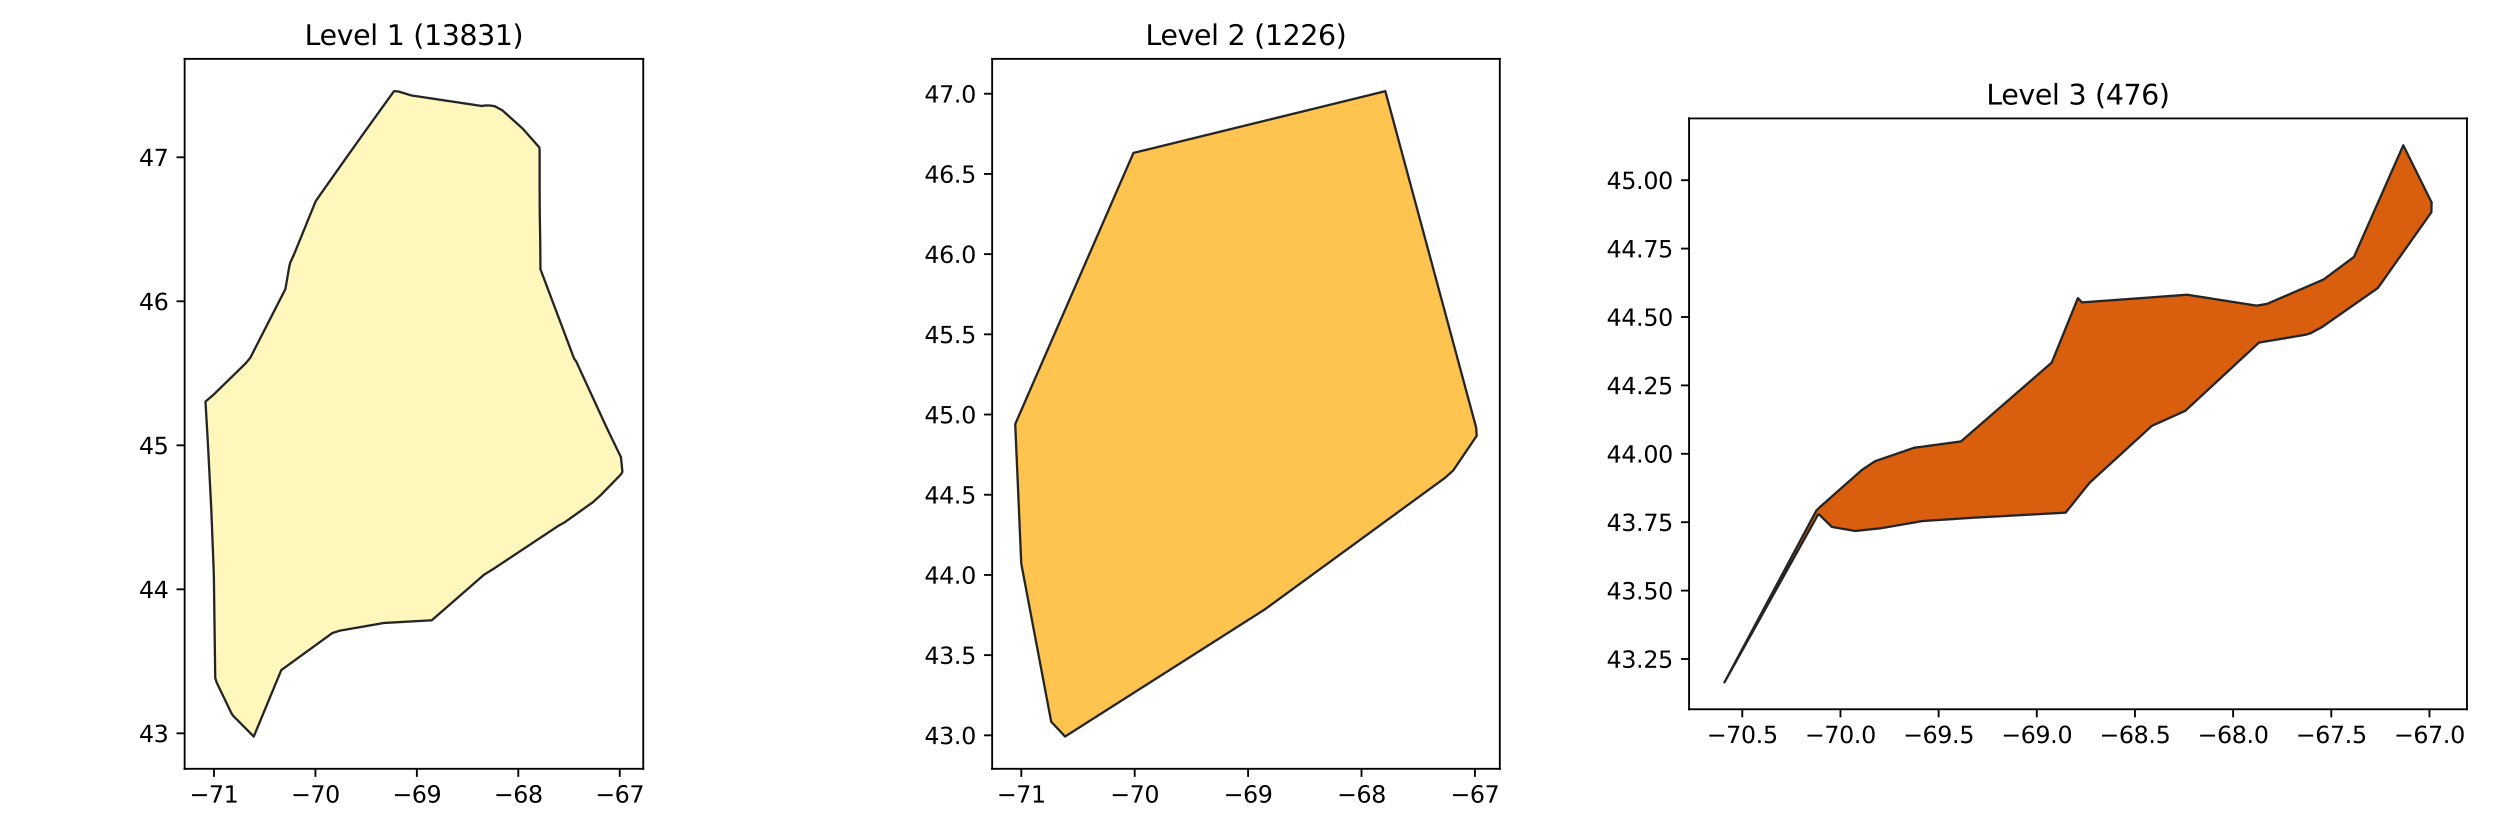 <?xml version="1.0" encoding="utf-8" standalone="no"?>
<!DOCTYPE svg PUBLIC "-//W3C//DTD SVG 1.1//EN"
  "http://www.w3.org/Graphics/SVG/1.1/DTD/svg11.dtd">
<svg xmlns:xlink="http://www.w3.org/1999/xlink" width="1080pt" height="360pt" viewBox="0 0 1080 360" xmlns="http://www.w3.org/2000/svg" version="1.1">
 <defs>
  <style type="text/css">*{stroke-linejoin: round; stroke-linecap: butt}</style>
 </defs>
 <g id="figure_1">
  <g id="patch_1">
   <path d="M 0 360 
L 1080 360 
L 1080 0 
L 0 0 
z
" style="fill: #ffffff"/>
  </g>
  <g id="axes_1">
   <g id="patch_2">
    <path d="M 79.764 332.12 
L 277.881 332.12 
L 277.881 25.44 
L 79.764 25.44 
z
" style="fill: #ffffff"/>
   </g>
   <g id="PatchCollection_1">
    <defs>
     <path id="m97dde05e98" d="M 89.884 -167.083 
L 88.77 -186.534 
L 91.99 -189.253 
L 106.14 -203.056 
L 108.113 -205.419 
L 123.286 -235.121 
L 124.945 -244.742 
L 125.36 -246.45 
L 127.165 -250.46 
L 136.396 -273.121 
L 136.445 -273.191 
L 137.184 -274.248 
L 139.57 -277.658 
L 140.148 -278.48 
L 142.526 -281.856 
L 143.29 -282.941 
L 145.113 -285.528 
L 146.945 -288.121 
L 147.251 -288.554 
L 150.179 -292.687 
L 150.814 -293.58 
L 151.811 -294.983 
L 151.926 -295.144 
L 152.216 -295.552 
L 153.221 -296.962 
L 156.004 -300.868 
L 156.283 -301.259 
L 156.357 -301.364 
L 156.506 -301.572 
L 157.105 -302.409 
L 159.074 -305.156 
L 161.136 -308.034 
L 161.941 -309.154 
L 163.486 -311.302 
L 167.303 -316.603 
L 169.716 -319.929 
L 170.058 -320.399 
L 170.309 -320.62 
L 172.204 -320.457 
L 177.72 -318.762 
L 208.225 -314.192 
L 208.698 -314.316 
L 209.137 -314.409 
L 211.261 -314.444 
L 211.498 -314.44 
L 213.669 -314.131 
L 213.714 -314.111 
L 213.808 -314.07 
L 217.046 -312.313 
L 225.795 -304.442 
L 225.864 -304.373 
L 232.998 -296.292 
L 233.092 -295.631 
L 233.093 -295.531 
L 233.096 -295.162 
L 233.099 -294.649 
L 233.1 -294.566 
L 233.1 -294.447 
L 233.104 -294.002 
L 233.105 -293.821 
L 233.106 -293.669 
L 233.113 -292.049 
L 233.115 -291.175 
L 233.116 -290.768 
L 233.116 -290.662 
L 233.117 -290.153 
L 233.118 -289.51 
L 233.12 -288.836 
L 233.121 -288.597 
L 233.121 -288.275 
L 233.122 -287.809 
L 233.123 -287.354 
L 233.124 -287.201 
L 233.124 -286.983 
L 233.125 -286.304 
L 233.127 -285.386 
L 233.127 -285.199 
L 233.129 -284.648 
L 233.13 -284.387 
L 233.126 -283.179 
L 233.126 -283.109 
L 233.123 -282.571 
L 233.12 -282.013 
L 233.119 -281.876 
L 233.118 -281.604 
L 233.116 -280.927 
L 233.118 -279.108 
L 233.121 -278.57 
L 233.122 -278.388 
L 233.134 -276.497 
L 233.134 -276.426 
L 233.141 -275.082 
L 233.15 -273.525 
L 233.154 -272.728 
L 233.16 -271.566 
L 233.165 -270.445 
L 233.166 -270.363 
L 233.169 -269.403 
L 233.172 -268.955 
L 233.174 -268.721 
L 233.194 -266.374 
L 233.212 -265.312 
L 233.215 -265.152 
L 233.236 -264.002 
L 233.24 -263.778 
L 233.245 -263.472 
L 233.25 -263.217 
L 233.256 -262.882 
L 233.263 -262.457 
L 233.297 -260.935 
L 233.309 -260.19 
L 233.32 -259.345 
L 233.331 -258.517 
L 233.335 -258.243 
L 233.342 -257.787 
L 233.343 -257.697 
L 233.348 -257.39 
L 233.351 -257.123 
L 233.357 -256.573 
L 233.359 -256.452 
L 233.361 -256.298 
L 233.364 -256.025 
L 233.365 -255.884 
L 233.369 -255.509 
L 233.372 -255.203 
L 233.375 -254.931 
L 233.38 -254.521 
L 233.383 -254.284 
L 233.386 -254.031 
L 233.388 -253.836 
L 233.389 -253.739 
L 233.396 -253.17 
L 233.397 -253.039 
L 233.399 -252.856 
L 233.402 -252.521 
L 233.405 -252.189 
L 233.407 -252.072 
L 233.412 -251.675 
L 233.416 -251.206 
L 233.422 -250.637 
L 233.423 -250.538 
L 233.424 -250.477 
L 233.429 -249.72 
L 233.432 -249.476 
L 233.434 -249.208 
L 233.438 -248.829 
L 233.444 -248.237 
L 233.447 -247.914 
L 233.449 -247.506 
L 233.454 -247.002 
L 233.456 -246.745 
L 233.458 -246.421 
L 233.459 -246.295 
L 233.46 -246.062 
L 233.461 -245.968 
L 233.459 -245.616 
L 233.459 -244.597 
L 233.46 -244.378 
L 233.461 -244.262 
L 233.462 -244.159 
L 233.463 -244.05 
L 233.464 -243.907 
L 233.465 -243.831 
L 233.466 -243.721 
L 248.019 -205.061 
L 248.833 -203.965 
L 248.904 -203.859 
L 248.96 -203.774 
L 249.079 -203.51 
L 261.895 -175.642 
L 268.2 -162.565 
L 268.261 -162.371 
L 268.876 -156.212 
L 268.531 -155.49 
L 267.962 -154.773 
L 259.345 -145.948 
L 256.214 -143.118 
L 243.742 -134.239 
L 241.579 -133.046 
L 241.178 -132.823 
L 213.211 -114.272 
L 209.135 -111.752 
L 186.518 -92.034 
L 165.859 -90.879 
L 146.828 -87.564 
L 143.551 -86.516 
L 121.507 -70.519 
L 109.78 -42.198 
L 109.641 -41.82 
L 109.554 -41.873 
L 101.417 -50.071 
L 100.673 -50.829 
L 99.943 -51.953 
L 93.833 -64.669 
L 93.438 -65.61 
L 93.05 -66.901 
L 92.973 -67.514 
L 92.39 -110.81 
L 92.351 -112.002 
L 92.347 -112.137 
L 92.238 -115.451 
L 91.292 -139.608 
L 89.884 -167.083 
" style="stroke: #252525"/>
    </defs>
    <g clip-path="url(#p58944a4dd6)">
     <use xlink:href="#m97dde05e98" x="0" y="360" style="fill: #fff7bc; stroke: #252525"/>
    </g>
   </g>
   <g id="matplotlib.axis_1">
    <g id="xtick_1">
     <g id="line2d_1">
      <defs>
       <path id="mb79a0f0537" d="M 0 0 
L 0 3.5 
" style="stroke: #000000; stroke-width: 0.8"/>
      </defs>
      <g>
       <use xlink:href="#mb79a0f0537" x="92.439" y="332.12" style="stroke: #000000; stroke-width: 0.8"/>
      </g>
     </g>
     <g id="text_1">
      <!-- −71 -->
      <g transform="translate(81.887 346.718) scale(0.1 -0.1)">
       <defs>
        <path id="DejaVuSans-2212" d="M 678 2272 
L 4684 2272 
L 4684 1741 
L 678 1741 
L 678 2272 
z
" transform="scale(0.016)"/>
        <path id="DejaVuSans-37" d="M 525 4666 
L 3525 4666 
L 3525 4397 
L 1831 0 
L 1172 0 
L 2766 4134 
L 525 4134 
L 525 4666 
z
" transform="scale(0.016)"/>
        <path id="DejaVuSans-31" d="M 794 531 
L 1825 531 
L 1825 4091 
L 703 3866 
L 703 4441 
L 1819 4666 
L 2450 4666 
L 2450 531 
L 3481 531 
L 3481 0 
L 794 0 
L 794 531 
z
" transform="scale(0.016)"/>
       </defs>
       <use xlink:href="#DejaVuSans-2212"/>
       <use xlink:href="#DejaVuSans-37" x="83.789"/>
       <use xlink:href="#DejaVuSans-31" x="147.412"/>
      </g>
     </g>
    </g>
    <g id="xtick_2">
     <g id="line2d_2">
      <g>
       <use xlink:href="#mb79a0f0537" x="136.26" y="332.12" style="stroke: #000000; stroke-width: 0.8"/>
      </g>
     </g>
     <g id="text_2">
      <!-- −70 -->
      <g transform="translate(125.707 346.718) scale(0.1 -0.1)">
       <defs>
        <path id="DejaVuSans-30" d="M 2034 4250 
Q 1547 4250 1301 3770 
Q 1056 3291 1056 2328 
Q 1056 1369 1301 889 
Q 1547 409 2034 409 
Q 2525 409 2770 889 
Q 3016 1369 3016 2328 
Q 3016 3291 2770 3770 
Q 2525 4250 2034 4250 
z
M 2034 4750 
Q 2819 4750 3233 4129 
Q 3647 3509 3647 2328 
Q 3647 1150 3233 529 
Q 2819 -91 2034 -91 
Q 1250 -91 836 529 
Q 422 1150 422 2328 
Q 422 3509 836 4129 
Q 1250 4750 2034 4750 
z
" transform="scale(0.016)"/>
       </defs>
       <use xlink:href="#DejaVuSans-2212"/>
       <use xlink:href="#DejaVuSans-37" x="83.789"/>
       <use xlink:href="#DejaVuSans-30" x="147.412"/>
      </g>
     </g>
    </g>
    <g id="xtick_3">
     <g id="line2d_3">
      <g>
       <use xlink:href="#mb79a0f0537" x="180.081" y="332.12" style="stroke: #000000; stroke-width: 0.8"/>
      </g>
     </g>
     <g id="text_3">
      <!-- −69 -->
      <g transform="translate(169.528 346.718) scale(0.1 -0.1)">
       <defs>
        <path id="DejaVuSans-36" d="M 2113 2584 
Q 1688 2584 1439 2293 
Q 1191 2003 1191 1497 
Q 1191 994 1439 701 
Q 1688 409 2113 409 
Q 2538 409 2786 701 
Q 3034 994 3034 1497 
Q 3034 2003 2786 2293 
Q 2538 2584 2113 2584 
z
M 3366 4563 
L 3366 3988 
Q 3128 4100 2886 4159 
Q 2644 4219 2406 4219 
Q 1781 4219 1451 3797 
Q 1122 3375 1075 2522 
Q 1259 2794 1537 2939 
Q 1816 3084 2150 3084 
Q 2853 3084 3261 2657 
Q 3669 2231 3669 1497 
Q 3669 778 3244 343 
Q 2819 -91 2113 -91 
Q 1303 -91 875 529 
Q 447 1150 447 2328 
Q 447 3434 972 4092 
Q 1497 4750 2381 4750 
Q 2619 4750 2861 4703 
Q 3103 4656 3366 4563 
z
" transform="scale(0.016)"/>
        <path id="DejaVuSans-39" d="M 703 97 
L 703 672 
Q 941 559 1184 500 
Q 1428 441 1663 441 
Q 2288 441 2617 861 
Q 2947 1281 2994 2138 
Q 2813 1869 2534 1725 
Q 2256 1581 1919 1581 
Q 1219 1581 811 2004 
Q 403 2428 403 3163 
Q 403 3881 828 4315 
Q 1253 4750 1959 4750 
Q 2769 4750 3195 4129 
Q 3622 3509 3622 2328 
Q 3622 1225 3098 567 
Q 2575 -91 1691 -91 
Q 1453 -91 1209 -44 
Q 966 3 703 97 
z
M 1959 2075 
Q 2384 2075 2632 2365 
Q 2881 2656 2881 3163 
Q 2881 3666 2632 3958 
Q 2384 4250 1959 4250 
Q 1534 4250 1286 3958 
Q 1038 3666 1038 3163 
Q 1038 2656 1286 2365 
Q 1534 2075 1959 2075 
z
" transform="scale(0.016)"/>
       </defs>
       <use xlink:href="#DejaVuSans-2212"/>
       <use xlink:href="#DejaVuSans-36" x="83.789"/>
       <use xlink:href="#DejaVuSans-39" x="147.412"/>
      </g>
     </g>
    </g>
    <g id="xtick_4">
     <g id="line2d_4">
      <g>
       <use xlink:href="#mb79a0f0537" x="223.901" y="332.12" style="stroke: #000000; stroke-width: 0.8"/>
      </g>
     </g>
     <g id="text_4">
      <!-- −68 -->
      <g transform="translate(213.349 346.718) scale(0.1 -0.1)">
       <defs>
        <path id="DejaVuSans-38" d="M 2034 2216 
Q 1584 2216 1326 1975 
Q 1069 1734 1069 1313 
Q 1069 891 1326 650 
Q 1584 409 2034 409 
Q 2484 409 2743 651 
Q 3003 894 3003 1313 
Q 3003 1734 2745 1975 
Q 2488 2216 2034 2216 
z
M 1403 2484 
Q 997 2584 770 2862 
Q 544 3141 544 3541 
Q 544 4100 942 4425 
Q 1341 4750 2034 4750 
Q 2731 4750 3128 4425 
Q 3525 4100 3525 3541 
Q 3525 3141 3298 2862 
Q 3072 2584 2669 2484 
Q 3125 2378 3379 2068 
Q 3634 1759 3634 1313 
Q 3634 634 3220 271 
Q 2806 -91 2034 -91 
Q 1263 -91 848 271 
Q 434 634 434 1313 
Q 434 1759 690 2068 
Q 947 2378 1403 2484 
z
M 1172 3481 
Q 1172 3119 1398 2916 
Q 1625 2713 2034 2713 
Q 2441 2713 2670 2916 
Q 2900 3119 2900 3481 
Q 2900 3844 2670 4047 
Q 2441 4250 2034 4250 
Q 1625 4250 1398 4047 
Q 1172 3844 1172 3481 
z
" transform="scale(0.016)"/>
       </defs>
       <use xlink:href="#DejaVuSans-2212"/>
       <use xlink:href="#DejaVuSans-36" x="83.789"/>
       <use xlink:href="#DejaVuSans-38" x="147.412"/>
      </g>
     </g>
    </g>
    <g id="xtick_5">
     <g id="line2d_5">
      <g>
       <use xlink:href="#mb79a0f0537" x="267.722" y="332.12" style="stroke: #000000; stroke-width: 0.8"/>
      </g>
     </g>
     <g id="text_5">
      <!-- −67 -->
      <g transform="translate(257.17 346.718) scale(0.1 -0.1)">
       <use xlink:href="#DejaVuSans-2212"/>
       <use xlink:href="#DejaVuSans-36" x="83.789"/>
       <use xlink:href="#DejaVuSans-37" x="147.412"/>
      </g>
     </g>
    </g>
   </g>
   <g id="matplotlib.axis_2">
    <g id="ytick_1">
     <g id="line2d_6">
      <defs>
       <path id="m576b91a577" d="M 0 0 
L -3.5 0 
" style="stroke: #000000; stroke-width: 0.8"/>
      </defs>
      <g>
       <use xlink:href="#m576b91a577" x="79.764" y="316.792" style="stroke: #000000; stroke-width: 0.8"/>
      </g>
     </g>
     <g id="text_6">
      <!-- 43 -->
      <g transform="translate(60.039 320.591) scale(0.1 -0.1)">
       <defs>
        <path id="DejaVuSans-34" d="M 2419 4116 
L 825 1625 
L 2419 1625 
L 2419 4116 
z
M 2253 4666 
L 3047 4666 
L 3047 1625 
L 3713 1625 
L 3713 1100 
L 3047 1100 
L 3047 0 
L 2419 0 
L 2419 1100 
L 313 1100 
L 313 1709 
L 2253 4666 
z
" transform="scale(0.016)"/>
        <path id="DejaVuSans-33" d="M 2597 2516 
Q 3050 2419 3304 2112 
Q 3559 1806 3559 1356 
Q 3559 666 3084 287 
Q 2609 -91 1734 -91 
Q 1441 -91 1130 -33 
Q 819 25 488 141 
L 488 750 
Q 750 597 1062 519 
Q 1375 441 1716 441 
Q 2309 441 2620 675 
Q 2931 909 2931 1356 
Q 2931 1769 2642 2001 
Q 2353 2234 1838 2234 
L 1294 2234 
L 1294 2753 
L 1863 2753 
Q 2328 2753 2575 2939 
Q 2822 3125 2822 3475 
Q 2822 3834 2567 4026 
Q 2313 4219 1838 4219 
Q 1578 4219 1281 4162 
Q 984 4106 628 3988 
L 628 4550 
Q 988 4650 1302 4700 
Q 1616 4750 1894 4750 
Q 2613 4750 3031 4423 
Q 3450 4097 3450 3541 
Q 3450 3153 3228 2886 
Q 3006 2619 2597 2516 
z
" transform="scale(0.016)"/>
       </defs>
       <use xlink:href="#DejaVuSans-34"/>
       <use xlink:href="#DejaVuSans-33" x="63.623"/>
      </g>
     </g>
    </g>
    <g id="ytick_2">
     <g id="line2d_7">
      <g>
       <use xlink:href="#m576b91a577" x="79.764" y="254.582" style="stroke: #000000; stroke-width: 0.8"/>
      </g>
     </g>
     <g id="text_7">
      <!-- 44 -->
      <g transform="translate(60.039 258.381) scale(0.1 -0.1)">
       <use xlink:href="#DejaVuSans-34"/>
       <use xlink:href="#DejaVuSans-34" x="63.623"/>
      </g>
     </g>
    </g>
    <g id="ytick_3">
     <g id="line2d_8">
      <g>
       <use xlink:href="#m576b91a577" x="79.764" y="192.373" style="stroke: #000000; stroke-width: 0.8"/>
      </g>
     </g>
     <g id="text_8">
      <!-- 45 -->
      <g transform="translate(60.039 196.172) scale(0.1 -0.1)">
       <defs>
        <path id="DejaVuSans-35" d="M 691 4666 
L 3169 4666 
L 3169 4134 
L 1269 4134 
L 1269 2991 
Q 1406 3038 1543 3061 
Q 1681 3084 1819 3084 
Q 2600 3084 3056 2656 
Q 3513 2228 3513 1497 
Q 3513 744 3044 326 
Q 2575 -91 1722 -91 
Q 1428 -91 1123 -41 
Q 819 9 494 109 
L 494 744 
Q 775 591 1075 516 
Q 1375 441 1709 441 
Q 2250 441 2565 725 
Q 2881 1009 2881 1497 
Q 2881 1984 2565 2268 
Q 2250 2553 1709 2553 
Q 1456 2553 1204 2497 
Q 953 2441 691 2322 
L 691 4666 
z
" transform="scale(0.016)"/>
       </defs>
       <use xlink:href="#DejaVuSans-34"/>
       <use xlink:href="#DejaVuSans-35" x="63.623"/>
      </g>
     </g>
    </g>
    <g id="ytick_4">
     <g id="line2d_9">
      <g>
       <use xlink:href="#m576b91a577" x="79.764" y="130.163" style="stroke: #000000; stroke-width: 0.8"/>
      </g>
     </g>
     <g id="text_9">
      <!-- 46 -->
      <g transform="translate(60.039 133.962) scale(0.1 -0.1)">
       <use xlink:href="#DejaVuSans-34"/>
       <use xlink:href="#DejaVuSans-36" x="63.623"/>
      </g>
     </g>
    </g>
    <g id="ytick_5">
     <g id="line2d_10">
      <g>
       <use xlink:href="#m576b91a577" x="79.764" y="67.953" style="stroke: #000000; stroke-width: 0.8"/>
      </g>
     </g>
     <g id="text_10">
      <!-- 47 -->
      <g transform="translate(60.039 71.752) scale(0.1 -0.1)">
       <use xlink:href="#DejaVuSans-34"/>
       <use xlink:href="#DejaVuSans-37" x="63.623"/>
      </g>
     </g>
    </g>
   </g>
   <g id="patch_3">
    <path d="M 79.764 332.12 
L 79.764 25.44 
" style="fill: none; stroke: #000000; stroke-width: 0.8; stroke-linejoin: miter; stroke-linecap: square"/>
   </g>
   <g id="patch_4">
    <path d="M 277.881 332.12 
L 277.881 25.44 
" style="fill: none; stroke: #000000; stroke-width: 0.8; stroke-linejoin: miter; stroke-linecap: square"/>
   </g>
   <g id="patch_5">
    <path d="M 79.764 332.12 
L 277.881 332.12 
" style="fill: none; stroke: #000000; stroke-width: 0.8; stroke-linejoin: miter; stroke-linecap: square"/>
   </g>
   <g id="patch_6">
    <path d="M 79.764 25.44 
L 277.881 25.44 
" style="fill: none; stroke: #000000; stroke-width: 0.8; stroke-linejoin: miter; stroke-linecap: square"/>
   </g>
   <g id="text_11">
    <!-- Level 1 (13831) -->
    <g transform="translate(131.582 19.44) scale(0.12 -0.12)">
     <defs>
      <path id="DejaVuSans-4c" d="M 628 4666 
L 1259 4666 
L 1259 531 
L 3531 531 
L 3531 0 
L 628 0 
L 628 4666 
z
" transform="scale(0.016)"/>
      <path id="DejaVuSans-65" d="M 3597 1894 
L 3597 1613 
L 953 1613 
Q 991 1019 1311 708 
Q 1631 397 2203 397 
Q 2534 397 2845 478 
Q 3156 559 3463 722 
L 3463 178 
Q 3153 47 2828 -22 
Q 2503 -91 2169 -91 
Q 1331 -91 842 396 
Q 353 884 353 1716 
Q 353 2575 817 3079 
Q 1281 3584 2069 3584 
Q 2775 3584 3186 3129 
Q 3597 2675 3597 1894 
z
M 3022 2063 
Q 3016 2534 2758 2815 
Q 2500 3097 2075 3097 
Q 1594 3097 1305 2825 
Q 1016 2553 972 2059 
L 3022 2063 
z
" transform="scale(0.016)"/>
      <path id="DejaVuSans-76" d="M 191 3500 
L 800 3500 
L 1894 563 
L 2988 3500 
L 3597 3500 
L 2284 0 
L 1503 0 
L 191 3500 
z
" transform="scale(0.016)"/>
      <path id="DejaVuSans-6c" d="M 603 4863 
L 1178 4863 
L 1178 0 
L 603 0 
L 603 4863 
z
" transform="scale(0.016)"/>
      <path id="DejaVuSans-20" transform="scale(0.016)"/>
      <path id="DejaVuSans-28" d="M 1984 4856 
Q 1566 4138 1362 3434 
Q 1159 2731 1159 2009 
Q 1159 1288 1364 580 
Q 1569 -128 1984 -844 
L 1484 -844 
Q 1016 -109 783 600 
Q 550 1309 550 2009 
Q 550 2706 781 3412 
Q 1013 4119 1484 4856 
L 1984 4856 
z
" transform="scale(0.016)"/>
      <path id="DejaVuSans-29" d="M 513 4856 
L 1013 4856 
Q 1481 4119 1714 3412 
Q 1947 2706 1947 2009 
Q 1947 1309 1714 600 
Q 1481 -109 1013 -844 
L 513 -844 
Q 928 -128 1133 580 
Q 1338 1288 1338 2009 
Q 1338 2731 1133 3434 
Q 928 4138 513 4856 
z
" transform="scale(0.016)"/>
     </defs>
     <use xlink:href="#DejaVuSans-4c"/>
     <use xlink:href="#DejaVuSans-65" x="53.963"/>
     <use xlink:href="#DejaVuSans-76" x="115.486"/>
     <use xlink:href="#DejaVuSans-65" x="174.666"/>
     <use xlink:href="#DejaVuSans-6c" x="236.189"/>
     <use xlink:href="#DejaVuSans-20" x="263.973"/>
     <use xlink:href="#DejaVuSans-31" x="295.76"/>
     <use xlink:href="#DejaVuSans-20" x="359.383"/>
     <use xlink:href="#DejaVuSans-28" x="391.17"/>
     <use xlink:href="#DejaVuSans-31" x="430.184"/>
     <use xlink:href="#DejaVuSans-33" x="493.807"/>
     <use xlink:href="#DejaVuSans-38" x="557.43"/>
     <use xlink:href="#DejaVuSans-33" x="621.053"/>
     <use xlink:href="#DejaVuSans-31" x="684.676"/>
     <use xlink:href="#DejaVuSans-29" x="748.299"/>
    </g>
   </g>
  </g>
  <g id="axes_2">
   <g id="patch_7">
    <path d="M 428.608 332.12 
L 647.915 332.12 
L 647.915 25.44 
L 428.608 25.44 
z
" style="fill: #ffffff"/>
   </g>
   <g id="PatchCollection_2">
    <defs>
     <path id="md9352c2f28" d="M 441.186 -116.526 
L 438.576 -176.778 
L 489.654 -293.934 
L 598.462 -320.62 
L 637.698 -175.289 
L 637.946 -171.758 
L 627.799 -156.78 
L 624.298 -153.628 
L 546.378 -96.73 
L 460.101 -41.82 
L 454.12 -48.227 
L 441.186 -116.526 
" style="stroke: #252525"/>
    </defs>
    <g clip-path="url(#p5d11dcfb9b)">
     <use xlink:href="#md9352c2f28" x="0" y="360" style="fill: #fec44f; stroke: #252525"/>
    </g>
   </g>
   <g id="matplotlib.axis_3">
    <g id="xtick_6">
     <g id="line2d_11">
      <g>
       <use xlink:href="#mb79a0f0537" x="441.197" y="332.12" style="stroke: #000000; stroke-width: 0.8"/>
      </g>
     </g>
     <g id="text_12">
      <!-- −71 -->
      <g transform="translate(430.645 346.718) scale(0.1 -0.1)">
       <use xlink:href="#DejaVuSans-2212"/>
       <use xlink:href="#DejaVuSans-37" x="83.789"/>
       <use xlink:href="#DejaVuSans-31" x="147.412"/>
      </g>
     </g>
    </g>
    <g id="xtick_7">
     <g id="line2d_12">
      <g>
       <use xlink:href="#mb79a0f0537" x="490.189" y="332.12" style="stroke: #000000; stroke-width: 0.8"/>
      </g>
     </g>
     <g id="text_13">
      <!-- −70 -->
      <g transform="translate(479.637 346.718) scale(0.1 -0.1)">
       <use xlink:href="#DejaVuSans-2212"/>
       <use xlink:href="#DejaVuSans-37" x="83.789"/>
       <use xlink:href="#DejaVuSans-30" x="147.412"/>
      </g>
     </g>
    </g>
    <g id="xtick_8">
     <g id="line2d_13">
      <g>
       <use xlink:href="#mb79a0f0537" x="539.181" y="332.12" style="stroke: #000000; stroke-width: 0.8"/>
      </g>
     </g>
     <g id="text_14">
      <!-- −69 -->
      <g transform="translate(528.628 346.718) scale(0.1 -0.1)">
       <use xlink:href="#DejaVuSans-2212"/>
       <use xlink:href="#DejaVuSans-36" x="83.789"/>
       <use xlink:href="#DejaVuSans-39" x="147.412"/>
      </g>
     </g>
    </g>
    <g id="xtick_9">
     <g id="line2d_14">
      <g>
       <use xlink:href="#mb79a0f0537" x="588.172" y="332.12" style="stroke: #000000; stroke-width: 0.8"/>
      </g>
     </g>
     <g id="text_15">
      <!-- −68 -->
      <g transform="translate(577.62 346.718) scale(0.1 -0.1)">
       <use xlink:href="#DejaVuSans-2212"/>
       <use xlink:href="#DejaVuSans-36" x="83.789"/>
       <use xlink:href="#DejaVuSans-38" x="147.412"/>
      </g>
     </g>
    </g>
    <g id="xtick_10">
     <g id="line2d_15">
      <g>
       <use xlink:href="#mb79a0f0537" x="637.164" y="332.12" style="stroke: #000000; stroke-width: 0.8"/>
      </g>
     </g>
     <g id="text_16">
      <!-- −67 -->
      <g transform="translate(626.612 346.718) scale(0.1 -0.1)">
       <use xlink:href="#DejaVuSans-2212"/>
       <use xlink:href="#DejaVuSans-36" x="83.789"/>
       <use xlink:href="#DejaVuSans-37" x="147.412"/>
      </g>
     </g>
    </g>
   </g>
   <g id="matplotlib.axis_4">
    <g id="ytick_6">
     <g id="line2d_16">
      <g>
       <use xlink:href="#m576b91a577" x="428.608" y="317.653" style="stroke: #000000; stroke-width: 0.8"/>
      </g>
     </g>
     <g id="text_17">
      <!-- 43.0 -->
      <g transform="translate(399.342 321.452) scale(0.1 -0.1)">
       <defs>
        <path id="DejaVuSans-2e" d="M 684 794 
L 1344 794 
L 1344 0 
L 684 0 
L 684 794 
z
" transform="scale(0.016)"/>
       </defs>
       <use xlink:href="#DejaVuSans-34"/>
       <use xlink:href="#DejaVuSans-33" x="63.623"/>
       <use xlink:href="#DejaVuSans-2e" x="127.246"/>
       <use xlink:href="#DejaVuSans-30" x="159.033"/>
      </g>
     </g>
    </g>
    <g id="ytick_7">
     <g id="line2d_17">
      <g>
       <use xlink:href="#m576b91a577" x="428.608" y="283.008" style="stroke: #000000; stroke-width: 0.8"/>
      </g>
     </g>
     <g id="text_18">
      <!-- 43.5 -->
      <g transform="translate(399.342 286.807) scale(0.1 -0.1)">
       <use xlink:href="#DejaVuSans-34"/>
       <use xlink:href="#DejaVuSans-33" x="63.623"/>
       <use xlink:href="#DejaVuSans-2e" x="127.246"/>
       <use xlink:href="#DejaVuSans-35" x="159.033"/>
      </g>
     </g>
    </g>
    <g id="ytick_8">
     <g id="line2d_18">
      <g>
       <use xlink:href="#m576b91a577" x="428.608" y="248.363" style="stroke: #000000; stroke-width: 0.8"/>
      </g>
     </g>
     <g id="text_19">
      <!-- 44.0 -->
      <g transform="translate(399.342 252.162) scale(0.1 -0.1)">
       <use xlink:href="#DejaVuSans-34"/>
       <use xlink:href="#DejaVuSans-34" x="63.623"/>
       <use xlink:href="#DejaVuSans-2e" x="127.246"/>
       <use xlink:href="#DejaVuSans-30" x="159.033"/>
      </g>
     </g>
    </g>
    <g id="ytick_9">
     <g id="line2d_19">
      <g>
       <use xlink:href="#m576b91a577" x="428.608" y="213.718" style="stroke: #000000; stroke-width: 0.8"/>
      </g>
     </g>
     <g id="text_20">
      <!-- 44.5 -->
      <g transform="translate(399.342 217.517) scale(0.1 -0.1)">
       <use xlink:href="#DejaVuSans-34"/>
       <use xlink:href="#DejaVuSans-34" x="63.623"/>
       <use xlink:href="#DejaVuSans-2e" x="127.246"/>
       <use xlink:href="#DejaVuSans-35" x="159.033"/>
      </g>
     </g>
    </g>
    <g id="ytick_10">
     <g id="line2d_20">
      <g>
       <use xlink:href="#m576b91a577" x="428.608" y="179.073" style="stroke: #000000; stroke-width: 0.8"/>
      </g>
     </g>
     <g id="text_21">
      <!-- 45.0 -->
      <g transform="translate(399.342 182.872) scale(0.1 -0.1)">
       <use xlink:href="#DejaVuSans-34"/>
       <use xlink:href="#DejaVuSans-35" x="63.623"/>
       <use xlink:href="#DejaVuSans-2e" x="127.246"/>
       <use xlink:href="#DejaVuSans-30" x="159.033"/>
      </g>
     </g>
    </g>
    <g id="ytick_11">
     <g id="line2d_21">
      <g>
       <use xlink:href="#m576b91a577" x="428.608" y="144.428" style="stroke: #000000; stroke-width: 0.8"/>
      </g>
     </g>
     <g id="text_22">
      <!-- 45.5 -->
      <g transform="translate(399.342 148.227) scale(0.1 -0.1)">
       <use xlink:href="#DejaVuSans-34"/>
       <use xlink:href="#DejaVuSans-35" x="63.623"/>
       <use xlink:href="#DejaVuSans-2e" x="127.246"/>
       <use xlink:href="#DejaVuSans-35" x="159.033"/>
      </g>
     </g>
    </g>
    <g id="ytick_12">
     <g id="line2d_22">
      <g>
       <use xlink:href="#m576b91a577" x="428.608" y="109.783" style="stroke: #000000; stroke-width: 0.8"/>
      </g>
     </g>
     <g id="text_23">
      <!-- 46.0 -->
      <g transform="translate(399.342 113.582) scale(0.1 -0.1)">
       <use xlink:href="#DejaVuSans-34"/>
       <use xlink:href="#DejaVuSans-36" x="63.623"/>
       <use xlink:href="#DejaVuSans-2e" x="127.246"/>
       <use xlink:href="#DejaVuSans-30" x="159.033"/>
      </g>
     </g>
    </g>
    <g id="ytick_13">
     <g id="line2d_23">
      <g>
       <use xlink:href="#m576b91a577" x="428.608" y="75.138" style="stroke: #000000; stroke-width: 0.8"/>
      </g>
     </g>
     <g id="text_24">
      <!-- 46.5 -->
      <g transform="translate(399.342 78.937) scale(0.1 -0.1)">
       <use xlink:href="#DejaVuSans-34"/>
       <use xlink:href="#DejaVuSans-36" x="63.623"/>
       <use xlink:href="#DejaVuSans-2e" x="127.246"/>
       <use xlink:href="#DejaVuSans-35" x="159.033"/>
      </g>
     </g>
    </g>
    <g id="ytick_14">
     <g id="line2d_24">
      <g>
       <use xlink:href="#m576b91a577" x="428.608" y="40.493" style="stroke: #000000; stroke-width: 0.8"/>
      </g>
     </g>
     <g id="text_25">
      <!-- 47.0 -->
      <g transform="translate(399.342 44.292) scale(0.1 -0.1)">
       <use xlink:href="#DejaVuSans-34"/>
       <use xlink:href="#DejaVuSans-37" x="63.623"/>
       <use xlink:href="#DejaVuSans-2e" x="127.246"/>
       <use xlink:href="#DejaVuSans-30" x="159.033"/>
      </g>
     </g>
    </g>
   </g>
   <g id="patch_8">
    <path d="M 428.608 332.12 
L 428.608 25.44 
" style="fill: none; stroke: #000000; stroke-width: 0.8; stroke-linejoin: miter; stroke-linecap: square"/>
   </g>
   <g id="patch_9">
    <path d="M 647.915 332.12 
L 647.915 25.44 
" style="fill: none; stroke: #000000; stroke-width: 0.8; stroke-linejoin: miter; stroke-linecap: square"/>
   </g>
   <g id="patch_10">
    <path d="M 428.608 332.12 
L 647.915 332.12 
" style="fill: none; stroke: #000000; stroke-width: 0.8; stroke-linejoin: miter; stroke-linecap: square"/>
   </g>
   <g id="patch_11">
    <path d="M 428.608 25.44 
L 647.915 25.44 
" style="fill: none; stroke: #000000; stroke-width: 0.8; stroke-linejoin: miter; stroke-linecap: square"/>
   </g>
   <g id="text_26">
    <!-- Level 2 (1226) -->
    <g transform="translate(494.838 19.44) scale(0.12 -0.12)">
     <defs>
      <path id="DejaVuSans-32" d="M 1228 531 
L 3431 531 
L 3431 0 
L 469 0 
L 469 531 
Q 828 903 1448 1529 
Q 2069 2156 2228 2338 
Q 2531 2678 2651 2914 
Q 2772 3150 2772 3378 
Q 2772 3750 2511 3984 
Q 2250 4219 1831 4219 
Q 1534 4219 1204 4116 
Q 875 4013 500 3803 
L 500 4441 
Q 881 4594 1212 4672 
Q 1544 4750 1819 4750 
Q 2544 4750 2975 4387 
Q 3406 4025 3406 3419 
Q 3406 3131 3298 2873 
Q 3191 2616 2906 2266 
Q 2828 2175 2409 1742 
Q 1991 1309 1228 531 
z
" transform="scale(0.016)"/>
     </defs>
     <use xlink:href="#DejaVuSans-4c"/>
     <use xlink:href="#DejaVuSans-65" x="53.963"/>
     <use xlink:href="#DejaVuSans-76" x="115.486"/>
     <use xlink:href="#DejaVuSans-65" x="174.666"/>
     <use xlink:href="#DejaVuSans-6c" x="236.189"/>
     <use xlink:href="#DejaVuSans-20" x="263.973"/>
     <use xlink:href="#DejaVuSans-32" x="295.76"/>
     <use xlink:href="#DejaVuSans-20" x="359.383"/>
     <use xlink:href="#DejaVuSans-28" x="391.17"/>
     <use xlink:href="#DejaVuSans-31" x="430.184"/>
     <use xlink:href="#DejaVuSans-32" x="493.807"/>
     <use xlink:href="#DejaVuSans-32" x="557.43"/>
     <use xlink:href="#DejaVuSans-36" x="621.053"/>
     <use xlink:href="#DejaVuSans-29" x="684.676"/>
    </g>
   </g>
  </g>
  <g id="axes_3">
   <g id="patch_12">
    <path d="M 729.677 306.396 
L 1065.722 306.396 
L 1065.722 51.164 
L 729.677 51.164 
z
" style="fill: #ffffff"/>
   </g>
   <g id="PatchCollection_3">
    <defs>
     <path id="m74f4a271b9" d="M 785.586 -138.032 
L 744.951 -65.205 
L 784.648 -139.404 
L 786.057 -140.824 
L 804.145 -156.818 
L 805.712 -157.929 
L 810.07 -160.792 
L 826.855 -166.555 
L 847.144 -169.299 
L 886.358 -203.399 
L 897.654 -231.201 
L 899.364 -229.357 
L 944.84 -232.675 
L 974.759 -227.967 
L 979.292 -228.696 
L 1003.772 -239.25 
L 1016.935 -249.04 
L 1038.222 -297.235 
L 1050.447 -272.546 
L 1050.351 -268.316 
L 1027.248 -235.595 
L 1003.109 -218.725 
L 998.922 -216.458 
L 998.145 -216.035 
L 996.035 -215.407 
L 975.88 -212.015 
L 944.06 -182.551 
L 929.562 -176.01 
L 902.645 -151.376 
L 892.352 -138.536 
L 852.366 -136.341 
L 830.463 -134.91 
L 812.585 -131.805 
L 801.399 -130.624 
L 791.313 -132.392 
L 785.586 -138.032 
" style="stroke: #252525"/>
    </defs>
    <g clip-path="url(#p28d386d33d)">
     <use xlink:href="#m74f4a271b9" x="0" y="360" style="fill: #d95f0e; stroke: #252525"/>
    </g>
   </g>
   <g id="matplotlib.axis_5">
    <g id="xtick_11">
     <g id="line2d_25">
      <g>
       <use xlink:href="#mb79a0f0537" x="752.668" y="306.396" style="stroke: #000000; stroke-width: 0.8"/>
      </g>
     </g>
     <g id="text_27">
      <!-- −70.5 -->
      <g transform="translate(737.346 320.995) scale(0.1 -0.1)">
       <use xlink:href="#DejaVuSans-2212"/>
       <use xlink:href="#DejaVuSans-37" x="83.789"/>
       <use xlink:href="#DejaVuSans-30" x="147.412"/>
       <use xlink:href="#DejaVuSans-2e" x="211.035"/>
       <use xlink:href="#DejaVuSans-35" x="242.822"/>
      </g>
     </g>
    </g>
    <g id="xtick_12">
     <g id="line2d_26">
      <g>
       <use xlink:href="#mb79a0f0537" x="795.076" y="306.396" style="stroke: #000000; stroke-width: 0.8"/>
      </g>
     </g>
     <g id="text_28">
      <!-- −70.0 -->
      <g transform="translate(779.753 320.995) scale(0.1 -0.1)">
       <use xlink:href="#DejaVuSans-2212"/>
       <use xlink:href="#DejaVuSans-37" x="83.789"/>
       <use xlink:href="#DejaVuSans-30" x="147.412"/>
       <use xlink:href="#DejaVuSans-2e" x="211.035"/>
       <use xlink:href="#DejaVuSans-30" x="242.822"/>
      </g>
     </g>
    </g>
    <g id="xtick_13">
     <g id="line2d_27">
      <g>
       <use xlink:href="#mb79a0f0537" x="837.484" y="306.396" style="stroke: #000000; stroke-width: 0.8"/>
      </g>
     </g>
     <g id="text_29">
      <!-- −69.5 -->
      <g transform="translate(822.161 320.995) scale(0.1 -0.1)">
       <use xlink:href="#DejaVuSans-2212"/>
       <use xlink:href="#DejaVuSans-36" x="83.789"/>
       <use xlink:href="#DejaVuSans-39" x="147.412"/>
       <use xlink:href="#DejaVuSans-2e" x="211.035"/>
       <use xlink:href="#DejaVuSans-35" x="242.822"/>
      </g>
     </g>
    </g>
    <g id="xtick_14">
     <g id="line2d_28">
      <g>
       <use xlink:href="#mb79a0f0537" x="879.892" y="306.396" style="stroke: #000000; stroke-width: 0.8"/>
      </g>
     </g>
     <g id="text_30">
      <!-- −69.0 -->
      <g transform="translate(864.569 320.995) scale(0.1 -0.1)">
       <use xlink:href="#DejaVuSans-2212"/>
       <use xlink:href="#DejaVuSans-36" x="83.789"/>
       <use xlink:href="#DejaVuSans-39" x="147.412"/>
       <use xlink:href="#DejaVuSans-2e" x="211.035"/>
       <use xlink:href="#DejaVuSans-30" x="242.822"/>
      </g>
     </g>
    </g>
    <g id="xtick_15">
     <g id="line2d_29">
      <g>
       <use xlink:href="#mb79a0f0537" x="922.299" y="306.396" style="stroke: #000000; stroke-width: 0.8"/>
      </g>
     </g>
     <g id="text_31">
      <!-- −68.5 -->
      <g transform="translate(906.977 320.995) scale(0.1 -0.1)">
       <use xlink:href="#DejaVuSans-2212"/>
       <use xlink:href="#DejaVuSans-36" x="83.789"/>
       <use xlink:href="#DejaVuSans-38" x="147.412"/>
       <use xlink:href="#DejaVuSans-2e" x="211.035"/>
       <use xlink:href="#DejaVuSans-35" x="242.822"/>
      </g>
     </g>
    </g>
    <g id="xtick_16">
     <g id="line2d_30">
      <g>
       <use xlink:href="#mb79a0f0537" x="964.707" y="306.396" style="stroke: #000000; stroke-width: 0.8"/>
      </g>
     </g>
     <g id="text_32">
      <!-- −68.0 -->
      <g transform="translate(949.385 320.995) scale(0.1 -0.1)">
       <use xlink:href="#DejaVuSans-2212"/>
       <use xlink:href="#DejaVuSans-36" x="83.789"/>
       <use xlink:href="#DejaVuSans-38" x="147.412"/>
       <use xlink:href="#DejaVuSans-2e" x="211.035"/>
       <use xlink:href="#DejaVuSans-30" x="242.822"/>
      </g>
     </g>
    </g>
    <g id="xtick_17">
     <g id="line2d_31">
      <g>
       <use xlink:href="#mb79a0f0537" x="1007.115" y="306.396" style="stroke: #000000; stroke-width: 0.8"/>
      </g>
     </g>
     <g id="text_33">
      <!-- −67.5 -->
      <g transform="translate(991.792 320.995) scale(0.1 -0.1)">
       <use xlink:href="#DejaVuSans-2212"/>
       <use xlink:href="#DejaVuSans-36" x="83.789"/>
       <use xlink:href="#DejaVuSans-37" x="147.412"/>
       <use xlink:href="#DejaVuSans-2e" x="211.035"/>
       <use xlink:href="#DejaVuSans-35" x="242.822"/>
      </g>
     </g>
    </g>
    <g id="xtick_18">
     <g id="line2d_32">
      <g>
       <use xlink:href="#mb79a0f0537" x="1049.523" y="306.396" style="stroke: #000000; stroke-width: 0.8"/>
      </g>
     </g>
     <g id="text_34">
      <!-- −67.0 -->
      <g transform="translate(1034.2 320.995) scale(0.1 -0.1)">
       <use xlink:href="#DejaVuSans-2212"/>
       <use xlink:href="#DejaVuSans-36" x="83.789"/>
       <use xlink:href="#DejaVuSans-37" x="147.412"/>
       <use xlink:href="#DejaVuSans-2e" x="211.035"/>
       <use xlink:href="#DejaVuSans-30" x="242.822"/>
      </g>
     </g>
    </g>
   </g>
   <g id="matplotlib.axis_6">
    <g id="ytick_15">
     <g id="line2d_33">
      <g>
       <use xlink:href="#m576b91a577" x="729.677" y="284.684" style="stroke: #000000; stroke-width: 0.8"/>
      </g>
     </g>
     <g id="text_35">
      <!-- 43.25 -->
      <g transform="translate(694.048 288.483) scale(0.1 -0.1)">
       <use xlink:href="#DejaVuSans-34"/>
       <use xlink:href="#DejaVuSans-33" x="63.623"/>
       <use xlink:href="#DejaVuSans-2e" x="127.246"/>
       <use xlink:href="#DejaVuSans-32" x="159.033"/>
       <use xlink:href="#DejaVuSans-35" x="222.656"/>
      </g>
     </g>
    </g>
    <g id="ytick_16">
     <g id="line2d_34">
      <g>
       <use xlink:href="#m576b91a577" x="729.677" y="255.134" style="stroke: #000000; stroke-width: 0.8"/>
      </g>
     </g>
     <g id="text_36">
      <!-- 43.50 -->
      <g transform="translate(694.048 258.934) scale(0.1 -0.1)">
       <use xlink:href="#DejaVuSans-34"/>
       <use xlink:href="#DejaVuSans-33" x="63.623"/>
       <use xlink:href="#DejaVuSans-2e" x="127.246"/>
       <use xlink:href="#DejaVuSans-35" x="159.033"/>
       <use xlink:href="#DejaVuSans-30" x="222.656"/>
      </g>
     </g>
    </g>
    <g id="ytick_17">
     <g id="line2d_35">
      <g>
       <use xlink:href="#m576b91a577" x="729.677" y="225.585" style="stroke: #000000; stroke-width: 0.8"/>
      </g>
     </g>
     <g id="text_37">
      <!-- 43.75 -->
      <g transform="translate(694.048 229.384) scale(0.1 -0.1)">
       <use xlink:href="#DejaVuSans-34"/>
       <use xlink:href="#DejaVuSans-33" x="63.623"/>
       <use xlink:href="#DejaVuSans-2e" x="127.246"/>
       <use xlink:href="#DejaVuSans-37" x="159.033"/>
       <use xlink:href="#DejaVuSans-35" x="222.656"/>
      </g>
     </g>
    </g>
    <g id="ytick_18">
     <g id="line2d_36">
      <g>
       <use xlink:href="#m576b91a577" x="729.677" y="196.035" style="stroke: #000000; stroke-width: 0.8"/>
      </g>
     </g>
     <g id="text_38">
      <!-- 44.00 -->
      <g transform="translate(694.048 199.834) scale(0.1 -0.1)">
       <use xlink:href="#DejaVuSans-34"/>
       <use xlink:href="#DejaVuSans-34" x="63.623"/>
       <use xlink:href="#DejaVuSans-2e" x="127.246"/>
       <use xlink:href="#DejaVuSans-30" x="159.033"/>
       <use xlink:href="#DejaVuSans-30" x="222.656"/>
      </g>
     </g>
    </g>
    <g id="ytick_19">
     <g id="line2d_37">
      <g>
       <use xlink:href="#m576b91a577" x="729.677" y="166.485" style="stroke: #000000; stroke-width: 0.8"/>
      </g>
     </g>
     <g id="text_39">
      <!-- 44.25 -->
      <g transform="translate(694.048 170.285) scale(0.1 -0.1)">
       <use xlink:href="#DejaVuSans-34"/>
       <use xlink:href="#DejaVuSans-34" x="63.623"/>
       <use xlink:href="#DejaVuSans-2e" x="127.246"/>
       <use xlink:href="#DejaVuSans-32" x="159.033"/>
       <use xlink:href="#DejaVuSans-35" x="222.656"/>
      </g>
     </g>
    </g>
    <g id="ytick_20">
     <g id="line2d_38">
      <g>
       <use xlink:href="#m576b91a577" x="729.677" y="136.936" style="stroke: #000000; stroke-width: 0.8"/>
      </g>
     </g>
     <g id="text_40">
      <!-- 44.50 -->
      <g transform="translate(694.048 140.735) scale(0.1 -0.1)">
       <use xlink:href="#DejaVuSans-34"/>
       <use xlink:href="#DejaVuSans-34" x="63.623"/>
       <use xlink:href="#DejaVuSans-2e" x="127.246"/>
       <use xlink:href="#DejaVuSans-35" x="159.033"/>
       <use xlink:href="#DejaVuSans-30" x="222.656"/>
      </g>
     </g>
    </g>
    <g id="ytick_21">
     <g id="line2d_39">
      <g>
       <use xlink:href="#m576b91a577" x="729.677" y="107.386" style="stroke: #000000; stroke-width: 0.8"/>
      </g>
     </g>
     <g id="text_41">
      <!-- 44.75 -->
      <g transform="translate(694.048 111.185) scale(0.1 -0.1)">
       <use xlink:href="#DejaVuSans-34"/>
       <use xlink:href="#DejaVuSans-34" x="63.623"/>
       <use xlink:href="#DejaVuSans-2e" x="127.246"/>
       <use xlink:href="#DejaVuSans-37" x="159.033"/>
       <use xlink:href="#DejaVuSans-35" x="222.656"/>
      </g>
     </g>
    </g>
    <g id="ytick_22">
     <g id="line2d_40">
      <g>
       <use xlink:href="#m576b91a577" x="729.677" y="77.836" style="stroke: #000000; stroke-width: 0.8"/>
      </g>
     </g>
     <g id="text_42">
      <!-- 45.00 -->
      <g transform="translate(694.048 81.636) scale(0.1 -0.1)">
       <use xlink:href="#DejaVuSans-34"/>
       <use xlink:href="#DejaVuSans-35" x="63.623"/>
       <use xlink:href="#DejaVuSans-2e" x="127.246"/>
       <use xlink:href="#DejaVuSans-30" x="159.033"/>
       <use xlink:href="#DejaVuSans-30" x="222.656"/>
      </g>
     </g>
    </g>
   </g>
   <g id="patch_13">
    <path d="M 729.677 306.396 
L 729.677 51.164 
" style="fill: none; stroke: #000000; stroke-width: 0.8; stroke-linejoin: miter; stroke-linecap: square"/>
   </g>
   <g id="patch_14">
    <path d="M 1065.722 306.396 
L 1065.722 51.164 
" style="fill: none; stroke: #000000; stroke-width: 0.8; stroke-linejoin: miter; stroke-linecap: square"/>
   </g>
   <g id="patch_15">
    <path d="M 729.677 306.396 
L 1065.722 306.396 
" style="fill: none; stroke: #000000; stroke-width: 0.8; stroke-linejoin: miter; stroke-linecap: square"/>
   </g>
   <g id="patch_16">
    <path d="M 729.677 51.164 
L 1065.722 51.164 
" style="fill: none; stroke: #000000; stroke-width: 0.8; stroke-linejoin: miter; stroke-linecap: square"/>
   </g>
   <g id="text_43">
    <!-- Level 3 (476) -->
    <g transform="translate(858.094 45.164) scale(0.12 -0.12)">
     <use xlink:href="#DejaVuSans-4c"/>
     <use xlink:href="#DejaVuSans-65" x="53.963"/>
     <use xlink:href="#DejaVuSans-76" x="115.486"/>
     <use xlink:href="#DejaVuSans-65" x="174.666"/>
     <use xlink:href="#DejaVuSans-6c" x="236.189"/>
     <use xlink:href="#DejaVuSans-20" x="263.973"/>
     <use xlink:href="#DejaVuSans-33" x="295.76"/>
     <use xlink:href="#DejaVuSans-20" x="359.383"/>
     <use xlink:href="#DejaVuSans-28" x="391.17"/>
     <use xlink:href="#DejaVuSans-34" x="430.184"/>
     <use xlink:href="#DejaVuSans-37" x="493.807"/>
     <use xlink:href="#DejaVuSans-36" x="557.43"/>
     <use xlink:href="#DejaVuSans-29" x="621.053"/>
    </g>
   </g>
  </g>
 </g>
 <defs>
  <clipPath id="p58944a4dd6">
   <rect x="79.764" y="25.44" width="198.117" height="306.68"/>
  </clipPath>
  <clipPath id="p5d11dcfb9b">
   <rect x="428.608" y="25.44" width="219.307" height="306.68"/>
  </clipPath>
  <clipPath id="p28d386d33d">
   <rect x="729.677" y="51.164" width="336.046" height="255.233"/>
  </clipPath>
 </defs>
</svg>
